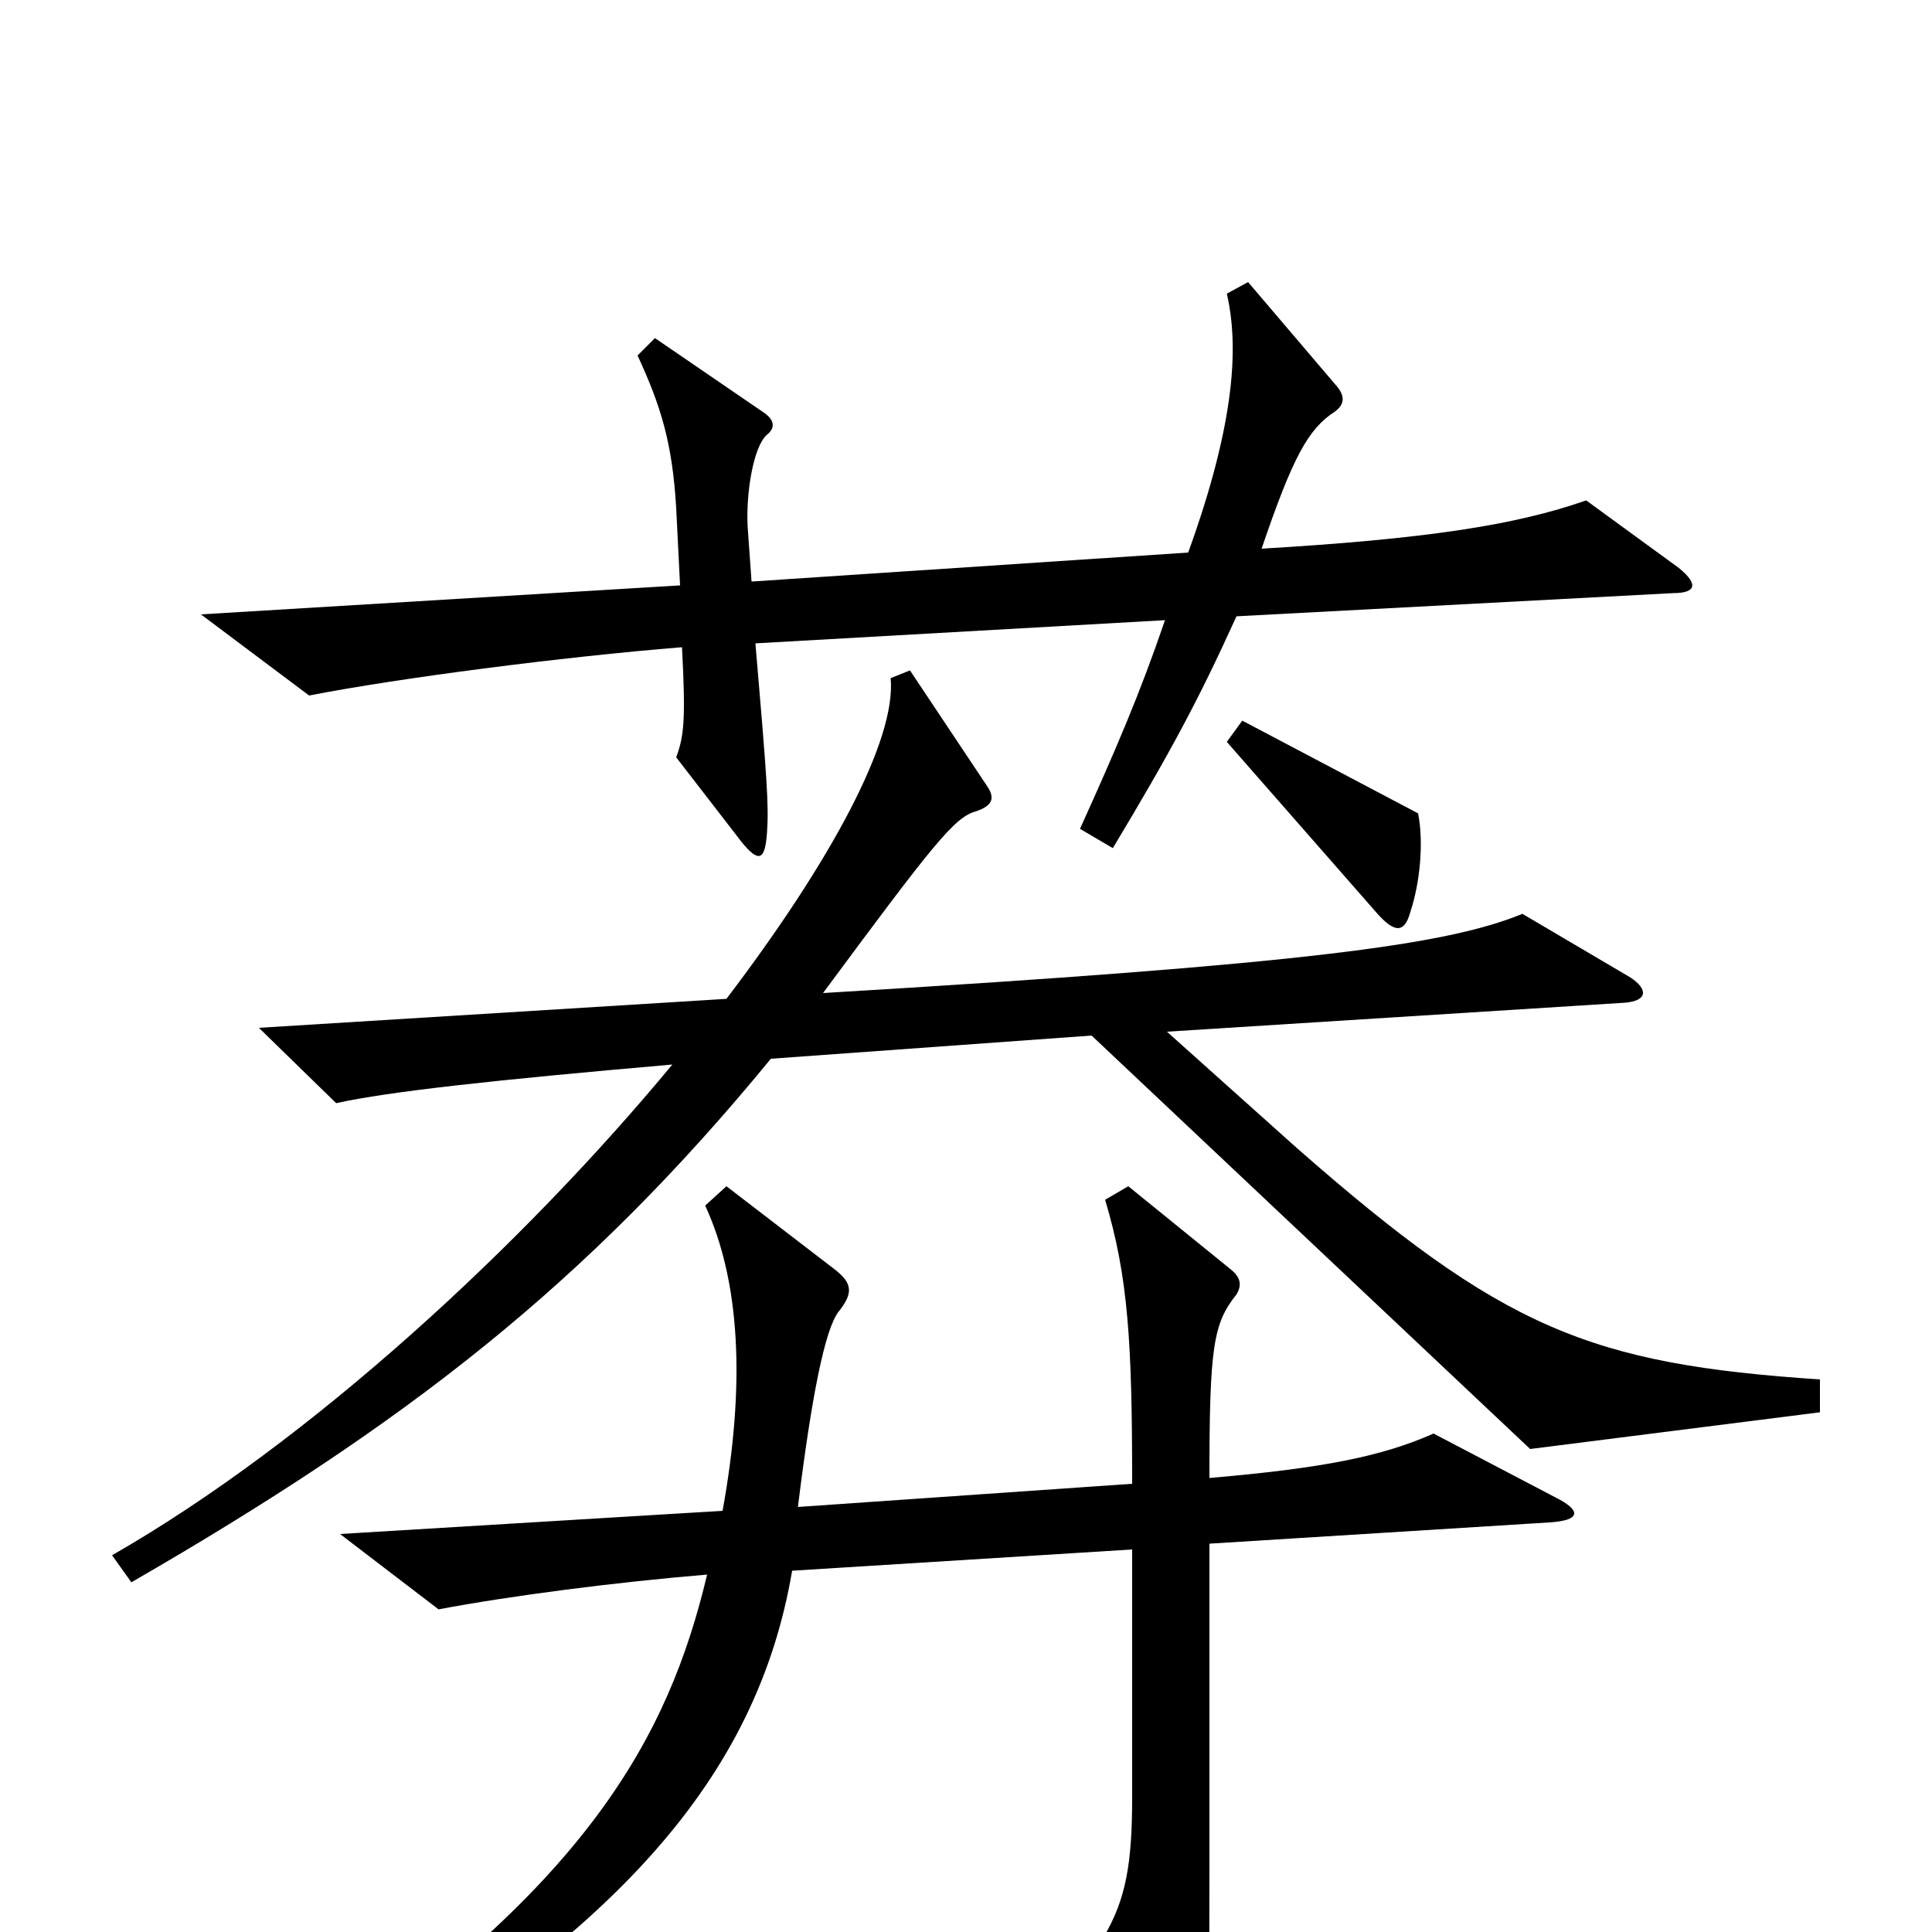 <svg xmlns="http://www.w3.org/2000/svg" viewBox="0 -1000 1000 1000">
	<path fill="#000000" d="M869 -706L821 -741C784 -728 737 -721 653 -716C669 -763 677 -778 691 -787C695 -790 697 -794 692 -800L646 -854L635 -848C641 -822 640 -783 615 -714L389 -699L387 -727C386 -745 390 -769 397 -775C402 -779 400 -783 396 -786L339 -825L330 -816C342 -790 348 -771 350 -737L352 -697L104 -682L160 -640C206 -649 291 -660 353 -665C355 -627 354 -619 350 -608L384 -564C393 -553 396 -555 397 -569C398 -583 397 -597 391 -667L603 -679C590 -641 578 -613 559 -571L576 -561C606 -611 620 -637 640 -681L866 -693C877 -693 880 -697 869 -706ZM734 -579L643 -627L635 -616L713 -527C722 -517 727 -517 730 -528C735 -543 737 -564 734 -579ZM942 -269V-286C823 -294 778 -312 671 -406L604 -466L841 -481C853 -482 853 -488 844 -494L788 -527C749 -511 677 -501 426 -486C483 -563 494 -577 505 -580C514 -583 515 -587 511 -593L471 -653L461 -649C464 -617 430 -554 376 -483L134 -468L174 -429C201 -435 256 -441 348 -449C271 -356 161 -254 58 -195L68 -181C210 -263 303 -335 399 -452L565 -464L792 -250ZM805 -225L742 -258C715 -246 684 -240 626 -235C626 -303 628 -315 640 -330C643 -335 642 -339 637 -343L584 -386L572 -379C584 -339 586 -305 586 -232L413 -220C420 -277 427 -312 434 -321C442 -331 441 -336 432 -343L376 -386L365 -376C383 -337 386 -284 374 -218L176 -206L227 -167C264 -174 318 -181 366 -185C346 -101 304 -22 150 80L158 94C320 3 392 -81 410 -187L586 -198V-70C586 -36 583 -17 571 3L606 98C610 109 615 109 619 97C625 81 626 67 626 -33V-201L802 -212C818 -213 819 -218 805 -225Z"/>
</svg>